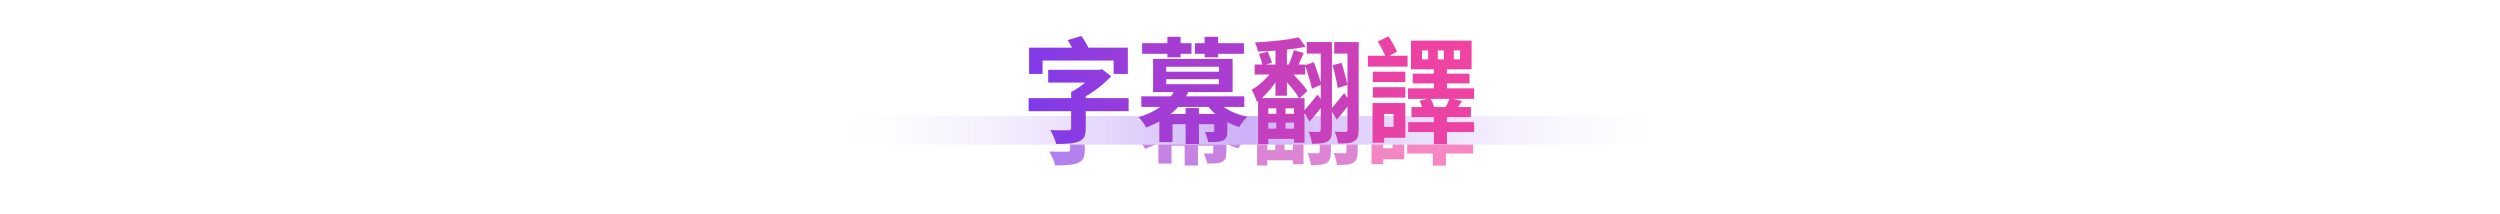 <svg width="1400" height="120" viewBox="0 0 1400 120" fill="none" xmlns="http://www.w3.org/2000/svg">
<path d="M472 65H928V81H472V65Z" fill="url(#paint0_linear_112_3798)"/>
<mask id="mask0_112_3798" style="mask-type:alpha" maskUnits="userSpaceOnUse" x="472" y="81" width="456" height="38">
<path d="M472 81H928V119H472V81Z" fill="#C4C4C4"/>
</mask>
<g mask="url(#mask0_112_3798)">
<g filter="url(#filter0_f_112_3798)">
<path d="M768.24 52.183H786.416V57.943H768.24V52.183ZM768.24 60.823H786.416V66.647H768.24V60.823ZM765.424 43.223H787.696V49.303H765.424V43.223ZM771.44 69.719H786.416V89.175H771.44V83.031H779.824V75.799H771.44V69.719ZM768.048 69.719H774.576V91.927H768.048V69.719ZM771.056 35.159L777.008 32.343C777.904 33.666 778.779 35.138 779.632 36.759C780.528 38.338 781.232 39.725 781.744 40.919L775.6 44.247C775.173 43.053 774.512 41.602 773.616 39.895C772.72 38.146 771.867 36.567 771.056 35.159ZM788.016 80.407H824.944V85.975H788.016V80.407ZM790.576 53.271H822.384V58.711H790.576V53.271ZM789.872 71.959H823.152V77.591H789.872V71.959ZM787.888 61.463H824.944V67.351H787.888V61.463ZM802.416 49.559H809.712V63.895H802.416V49.559ZM802.416 74.007H809.712V92.759H802.416V74.007ZM811.376 66.967L818.224 68.631C817.456 69.783 816.688 70.871 815.92 71.895C815.152 72.877 814.469 73.73 813.872 74.455L808.496 72.855C809.008 72.002 809.52 71.021 810.032 69.911C810.587 68.802 811.035 67.821 811.376 66.967ZM794.416 68.439L800.368 66.967C800.837 67.693 801.264 68.525 801.648 69.463C802.075 70.359 802.373 71.17 802.544 71.895L796.336 73.687C796.208 73.005 795.952 72.173 795.568 71.191C795.227 70.21 794.843 69.293 794.416 68.439ZM813.552 40.215V45.271H817.072V40.215H813.552ZM804.592 40.215V45.271H808.048V40.215H804.592ZM795.76 40.215V45.271H799.216V40.215H795.76ZM789.616 34.775H823.536V50.775H789.616V34.775Z" fill="url(#paint1_linear_112_3798)" fill-opacity="0.7"/>
<path d="M702.064 48.151H730.352V53.719H702.064V48.151ZM707.376 75.735H725.808V80.663H707.376V75.735ZM707.504 84.055H725.36V89.751H707.504V84.055ZM713.712 38.871H720.112V65.623H713.712V38.871ZM714.16 70.423H719.344V86.999H714.16V70.423ZM726.704 32.919L730.544 38.167C728.069 38.679 725.296 39.127 722.224 39.511C719.195 39.895 716.101 40.194 712.944 40.407C709.787 40.621 706.757 40.77 703.856 40.855C703.771 40.13 703.557 39.277 703.216 38.295C702.875 37.314 702.533 36.482 702.192 35.799C704.325 35.671 706.501 35.522 708.72 35.351C710.981 35.138 713.179 34.925 715.312 34.711C717.488 34.498 719.536 34.242 721.456 33.943C723.419 33.602 725.168 33.261 726.704 32.919ZM704.496 42.199L709.36 40.919C709.787 41.901 710.235 42.989 710.704 44.183C711.173 45.335 711.515 46.317 711.728 47.127L706.544 48.663C706.331 47.853 706.032 46.829 705.648 45.591C705.264 44.354 704.88 43.223 704.496 42.199ZM724.016 40.087L729.52 41.687C728.837 43.223 728.155 44.759 727.472 46.295C726.832 47.789 726.213 49.09 725.616 50.199L720.944 48.727C721.499 47.533 722.053 46.103 722.608 44.439C723.205 42.775 723.675 41.325 724.016 40.087ZM712.496 50.839L716.784 53.335C715.76 55.17 714.501 57.09 713.008 59.095C711.557 61.101 710 62.978 708.336 64.727C706.672 66.477 704.987 67.906 703.28 69.015C703.024 68.034 702.597 66.882 702 65.559C701.445 64.237 700.912 63.149 700.4 62.295C701.893 61.442 703.408 60.375 704.944 59.095C706.48 57.773 707.909 56.407 709.232 54.999C710.555 53.549 711.643 52.162 712.496 50.839ZM703.984 66.967H729.968V91.927H724.08V72.663H709.68V92.695H703.984V66.967ZM731.248 35.543H741.36V42.007H731.248V35.543ZM739.056 35.543H745.328V84.823C745.328 86.402 745.157 87.703 744.816 88.727C744.517 89.794 743.877 90.626 742.896 91.223C741.915 91.778 740.699 92.119 739.248 92.247C737.84 92.418 736.133 92.503 734.128 92.503C734.043 91.565 733.808 90.413 733.424 89.047C733.04 87.725 732.635 86.615 732.208 85.719C733.445 85.762 734.619 85.805 735.728 85.847C736.837 85.847 737.605 85.847 738.032 85.847C738.715 85.805 739.056 85.421 739.056 84.695V35.543ZM746.608 35.543H757.424V42.007H746.608V35.543ZM754.032 35.543H760.304V84.759C760.304 86.381 760.133 87.703 759.792 88.727C759.451 89.751 758.768 90.541 757.744 91.095C756.805 91.693 755.589 92.055 754.096 92.183C752.645 92.311 750.853 92.375 748.72 92.375C748.635 91.479 748.4 90.349 748.016 88.983C747.632 87.661 747.227 86.573 746.8 85.719C748.123 85.762 749.36 85.805 750.512 85.847C751.707 85.847 752.517 85.847 752.944 85.847C753.371 85.805 753.648 85.698 753.776 85.527C753.947 85.357 754.032 85.058 754.032 84.631V35.543ZM730.224 48.599L735.152 46.807C735.707 48.13 736.24 49.581 736.752 51.159C737.307 52.738 737.819 54.253 738.288 55.703C738.757 57.154 739.099 58.413 739.312 59.479L734.064 61.655C733.893 60.546 733.595 59.245 733.168 57.751C732.741 56.215 732.272 54.658 731.76 53.079C731.291 51.458 730.779 49.965 730.224 48.599ZM745.648 48.535L750.704 47.191C751.173 48.514 751.6 49.943 751.984 51.479C752.411 52.973 752.795 54.423 753.136 55.831C753.52 57.239 753.797 58.477 753.968 59.543L748.592 61.271C748.464 60.205 748.229 58.946 747.888 57.495C747.589 56.002 747.248 54.487 746.864 52.951C746.48 51.373 746.075 49.901 745.648 48.535ZM744.496 73.367C745.435 72.301 746.587 70.957 747.952 69.335C749.317 67.714 750.725 65.986 752.176 64.151L755.76 69.271C754.608 70.893 753.371 72.535 752.048 74.199C750.725 75.863 749.381 77.463 748.016 78.999L744.496 73.367ZM729.392 74.391C730.373 73.282 731.547 71.917 732.912 70.295C734.32 68.631 735.771 66.861 737.264 64.983L740.848 70.167C739.611 71.831 738.309 73.517 736.944 75.223C735.579 76.887 734.192 78.509 732.784 80.087L729.392 74.391ZM716.656 54.615L720.816 50.967C722.181 52.162 723.547 53.485 724.912 54.935C726.277 56.343 727.557 57.751 728.752 59.159C729.947 60.525 730.885 61.805 731.568 62.999L727.024 67.159C726.384 65.965 725.509 64.642 724.4 63.191C723.291 61.698 722.053 60.205 720.688 58.711C719.323 57.175 717.979 55.81 716.656 54.615Z" fill="url(#paint2_linear_112_3798)" fill-opacity="0.7"/>
<path d="M638.576 65.943H696.24V71.895H638.576V65.943ZM663.408 72.535H670.832V92.695H663.408V72.535ZM657.584 61.911L665.072 63.191C662.981 67.501 660.037 71.362 656.24 74.775C652.485 78.146 647.493 81.026 641.264 83.415C641.008 82.818 640.624 82.157 640.112 81.431C639.643 80.706 639.131 80.002 638.576 79.319C638.021 78.637 637.488 78.103 636.976 77.719C640.816 76.482 644.08 75.053 646.768 73.431C649.456 71.767 651.696 69.954 653.488 67.991C655.28 66.029 656.645 64.002 657.584 61.911ZM680.048 67.735C681.2 69.186 682.693 70.551 684.528 71.831C686.405 73.111 688.496 74.242 690.8 75.223C693.104 76.162 695.493 76.909 697.968 77.463C697.2 78.103 696.368 78.999 695.472 80.151C694.619 81.261 693.936 82.263 693.424 83.159C690.821 82.349 688.325 81.282 685.936 79.959C683.589 78.594 681.435 77.037 679.472 75.287C677.509 73.538 675.845 71.661 674.48 69.655L680.048 67.735ZM648.688 75.799H683.44V81.559H656.048V91.607H648.688V75.799ZM679.408 75.799H686.768V85.271C686.768 86.765 686.597 87.917 686.256 88.727C685.915 89.581 685.253 90.242 684.272 90.711C683.291 91.138 682.117 91.394 680.752 91.479C679.387 91.565 677.829 91.607 676.08 91.607C675.909 90.669 675.632 89.687 675.248 88.663C674.907 87.639 674.544 86.722 674.16 85.911C675.056 85.954 675.931 85.975 676.784 85.975C677.637 85.975 678.213 85.975 678.512 85.975C678.853 85.975 679.088 85.933 679.216 85.847C679.344 85.719 679.408 85.506 679.408 85.207V75.799ZM652.528 56.343V59.159H682.032V56.343H652.528ZM652.528 49.367V52.183H682.032V49.367H652.528ZM645.168 45.015H689.712V63.575H645.168V45.015ZM653.168 32.599H660.592V44.119H653.168V32.599ZM674.032 32.599H681.584V44.119H674.032V32.599ZM639.024 36.183H666.672V42.135H639.024V36.183ZM668.592 36.183H696.048V42.135H668.592V36.183Z" fill="url(#paint3_linear_112_3798)" fill-opacity="0.7"/>
<path d="M586.416 51.095H615.024V58.263H586.416V51.095ZM575.472 66.967H631.472V74.263H575.472V66.967ZM599.28 63.575H607.472V83.991C607.472 85.997 607.173 87.575 606.576 88.727C606.021 89.879 604.933 90.754 603.312 91.351C601.819 91.906 600.027 92.247 597.936 92.375C595.888 92.546 593.541 92.631 590.896 92.631C590.725 91.863 590.448 90.989 590.064 90.007C589.723 89.069 589.317 88.13 588.848 87.191C588.421 86.253 587.995 85.463 587.568 84.823C588.891 84.866 590.235 84.909 591.6 84.951C593.008 84.951 594.245 84.951 595.312 84.951C596.421 84.951 597.189 84.951 597.616 84.951C598.256 84.951 598.683 84.866 598.896 84.695C599.152 84.525 599.28 84.226 599.28 83.799V63.575ZM612.656 51.095H614.832L616.624 50.775L621.744 54.743C620.165 56.365 618.395 58.007 616.432 59.671C614.469 61.293 612.379 62.829 610.16 64.279C607.984 65.73 605.723 66.989 603.376 68.055C602.907 67.415 602.245 66.647 601.392 65.751C600.539 64.813 599.835 64.087 599.28 63.575C600.987 62.679 602.715 61.591 604.464 60.311C606.213 59.031 607.813 57.73 609.264 56.407C610.715 55.042 611.845 53.805 612.656 52.695V51.095ZM575.728 38.679H631.024V53.399H623.088V45.911H583.28V53.399H575.728V38.679ZM597.296 34.455L604.976 32.151C605.872 33.261 606.704 34.519 607.472 35.927C608.283 37.293 608.88 38.53 609.264 39.639L601.2 42.391C600.901 41.282 600.389 39.981 599.664 38.487C598.939 36.994 598.149 35.65 597.296 34.455Z" fill="url(#paint4_linear_112_3798)" fill-opacity="0.7"/>
</g>
</g>
<path d="M472 81H928V107C928 113.627 922.627 119 916 119H484C477.373 119 472 113.627 472 107V81Z" fill="url(#paint5_linear_112_3798)"/>
<path d="M768.8 40.183H786.976V45.943H768.8V40.183ZM768.8 48.823H786.976V54.647H768.8V48.823ZM765.984 31.223H788.256V37.303H765.984V31.223ZM772 57.719H786.976V77.175H772V71.031H780.384V63.799H772V57.719ZM768.608 57.719H775.136V79.927H768.608V57.719ZM771.616 23.159L777.568 20.343C778.464 21.666 779.339 23.138 780.192 24.759C781.088 26.338 781.792 27.725 782.304 28.919L776.16 32.247C775.733 31.053 775.072 29.602 774.176 27.895C773.28 26.146 772.427 24.567 771.616 23.159ZM788.576 68.407H825.504V73.975H788.576V68.407ZM791.136 41.271H822.944V46.711H791.136V41.271ZM790.432 59.959H823.712V65.591H790.432V59.959ZM788.448 49.463H825.504V55.351H788.448V49.463ZM802.976 37.559H810.272V51.895H802.976V37.559ZM802.976 62.007H810.272V80.759H802.976V62.007ZM811.936 54.967L818.784 56.631C818.016 57.783 817.248 58.871 816.48 59.895C815.712 60.877 815.029 61.73 814.432 62.455L809.056 60.855C809.568 60.002 810.08 59.021 810.592 57.911C811.147 56.802 811.595 55.821 811.936 54.967ZM794.976 56.439L800.928 54.967C801.397 55.693 801.824 56.525 802.208 57.463C802.635 58.359 802.933 59.17 803.104 59.895L796.896 61.687C796.768 61.005 796.512 60.173 796.128 59.191C795.787 58.21 795.403 57.293 794.976 56.439ZM814.112 28.215V33.271H817.632V28.215H814.112ZM805.152 28.215V33.271H808.608V28.215H805.152ZM796.32 28.215V33.271H799.776V28.215H796.32ZM790.176 22.775H824.096V38.775H790.176V22.775Z" fill="url(#paint6_linear_112_3798)"/>
<path d="M702.624 36.151H730.912V41.719H702.624V36.151ZM707.936 63.735H726.368V68.663H707.936V63.735ZM708.064 72.055H725.92V77.751H708.064V72.055ZM714.272 26.871H720.672V53.623H714.272V26.871ZM714.72 58.423H719.904V74.999H714.72V58.423ZM727.264 20.919L731.104 26.167C728.629 26.679 725.856 27.127 722.784 27.511C719.755 27.895 716.661 28.194 713.504 28.407C710.347 28.621 707.317 28.77 704.416 28.855C704.331 28.13 704.117 27.277 703.776 26.295C703.435 25.314 703.093 24.482 702.752 23.799C704.885 23.671 707.061 23.522 709.28 23.351C711.541 23.138 713.739 22.925 715.872 22.711C718.048 22.498 720.096 22.242 722.016 21.943C723.979 21.602 725.728 21.261 727.264 20.919ZM705.056 30.199L709.92 28.919C710.347 29.901 710.795 30.989 711.264 32.183C711.733 33.335 712.075 34.317 712.288 35.127L707.104 36.663C706.891 35.853 706.592 34.829 706.208 33.591C705.824 32.354 705.44 31.223 705.056 30.199ZM724.576 28.087L730.08 29.687C729.397 31.223 728.715 32.759 728.032 34.295C727.392 35.789 726.773 37.09 726.176 38.199L721.504 36.727C722.059 35.533 722.613 34.103 723.168 32.439C723.765 30.775 724.235 29.325 724.576 28.087ZM713.056 38.839L717.344 41.335C716.32 43.17 715.061 45.09 713.568 47.095C712.117 49.101 710.56 50.978 708.896 52.727C707.232 54.477 705.547 55.906 703.84 57.015C703.584 56.034 703.157 54.882 702.56 53.559C702.005 52.237 701.472 51.149 700.96 50.295C702.453 49.442 703.968 48.375 705.504 47.095C707.04 45.773 708.469 44.407 709.792 42.999C711.115 41.549 712.203 40.162 713.056 38.839ZM704.544 54.967H730.528V79.927H724.64V60.663H710.24V80.695H704.544V54.967ZM731.808 23.543H741.92V30.007H731.808V23.543ZM739.616 23.543H745.888V72.823C745.888 74.402 745.717 75.703 745.376 76.727C745.077 77.794 744.437 78.626 743.456 79.223C742.475 79.778 741.259 80.119 739.808 80.247C738.4 80.418 736.693 80.503 734.688 80.503C734.603 79.565 734.368 78.413 733.984 77.047C733.6 75.725 733.195 74.615 732.768 73.719C734.005 73.762 735.179 73.805 736.288 73.847C737.397 73.847 738.165 73.847 738.592 73.847C739.275 73.805 739.616 73.421 739.616 72.695V23.543ZM747.168 23.543H757.984V30.007H747.168V23.543ZM754.592 23.543H760.864V72.759C760.864 74.381 760.693 75.703 760.352 76.727C760.011 77.751 759.328 78.541 758.304 79.095C757.365 79.693 756.149 80.055 754.656 80.183C753.205 80.311 751.413 80.375 749.28 80.375C749.195 79.479 748.96 78.349 748.576 76.983C748.192 75.661 747.787 74.573 747.36 73.719C748.683 73.762 749.92 73.805 751.072 73.847C752.267 73.847 753.077 73.847 753.504 73.847C753.931 73.805 754.208 73.698 754.336 73.527C754.507 73.357 754.592 73.058 754.592 72.631V23.543ZM730.784 36.599L735.712 34.807C736.267 36.13 736.8 37.581 737.312 39.159C737.867 40.738 738.379 42.253 738.848 43.703C739.317 45.154 739.659 46.413 739.872 47.479L734.624 49.655C734.453 48.546 734.155 47.245 733.728 45.751C733.301 44.215 732.832 42.658 732.32 41.079C731.851 39.458 731.339 37.965 730.784 36.599ZM746.208 36.535L751.264 35.191C751.733 36.514 752.16 37.943 752.544 39.479C752.971 40.973 753.355 42.423 753.696 43.831C754.08 45.239 754.357 46.477 754.528 47.543L749.152 49.271C749.024 48.205 748.789 46.946 748.448 45.495C748.149 44.002 747.808 42.487 747.424 40.951C747.04 39.373 746.635 37.901 746.208 36.535ZM745.056 61.367C745.995 60.301 747.147 58.957 748.512 57.335C749.877 55.714 751.285 53.986 752.736 52.151L756.32 57.271C755.168 58.893 753.931 60.535 752.608 62.199C751.285 63.863 749.941 65.463 748.576 66.999L745.056 61.367ZM729.952 62.391C730.933 61.282 732.107 59.917 733.472 58.295C734.88 56.631 736.331 54.861 737.824 52.983L741.408 58.167C740.171 59.831 738.869 61.517 737.504 63.223C736.139 64.887 734.752 66.509 733.344 68.087L729.952 62.391ZM717.216 42.615L721.376 38.967C722.741 40.162 724.107 41.485 725.472 42.935C726.837 44.343 728.117 45.751 729.312 47.159C730.507 48.525 731.445 49.805 732.128 50.999L727.584 55.159C726.944 53.965 726.069 52.642 724.96 51.191C723.851 49.698 722.613 48.205 721.248 46.711C719.883 45.175 718.539 43.81 717.216 42.615Z" fill="url(#paint7_linear_112_3798)"/>
<path d="M639.136 53.943H696.8V59.895H639.136V53.943ZM663.968 60.535H671.392V80.695H663.968V60.535ZM658.144 49.911L665.632 51.191C663.541 55.501 660.597 59.362 656.8 62.775C653.045 66.146 648.053 69.026 641.824 71.415C641.568 70.818 641.184 70.157 640.672 69.431C640.203 68.706 639.691 68.002 639.136 67.319C638.581 66.637 638.048 66.103 637.536 65.719C641.376 64.482 644.64 63.053 647.328 61.431C650.016 59.767 652.256 57.954 654.048 55.991C655.84 54.029 657.205 52.002 658.144 49.911ZM680.608 55.735C681.76 57.186 683.253 58.551 685.088 59.831C686.965 61.111 689.056 62.242 691.36 63.223C693.664 64.162 696.053 64.909 698.528 65.463C697.76 66.103 696.928 66.999 696.032 68.151C695.179 69.261 694.496 70.263 693.984 71.159C691.381 70.349 688.885 69.282 686.496 67.959C684.149 66.594 681.995 65.037 680.032 63.287C678.069 61.538 676.405 59.661 675.04 57.655L680.608 55.735ZM649.248 63.799H684V69.559H656.608V79.607H649.248V63.799ZM679.968 63.799H687.328V73.271C687.328 74.765 687.157 75.917 686.816 76.727C686.475 77.581 685.813 78.242 684.832 78.711C683.851 79.138 682.677 79.394 681.312 79.479C679.947 79.565 678.389 79.607 676.64 79.607C676.469 78.669 676.192 77.687 675.808 76.663C675.467 75.639 675.104 74.722 674.72 73.911C675.616 73.954 676.491 73.975 677.344 73.975C678.197 73.975 678.773 73.975 679.072 73.975C679.413 73.975 679.648 73.933 679.776 73.847C679.904 73.719 679.968 73.506 679.968 73.207V63.799ZM653.088 44.343V47.159H682.592V44.343H653.088ZM653.088 37.367V40.183H682.592V37.367H653.088ZM645.728 33.015H690.272V51.575H645.728V33.015ZM653.728 20.599H661.152V32.119H653.728V20.599ZM674.592 20.599H682.144V32.119H674.592V20.599ZM639.584 24.183H667.232V30.135H639.584V24.183ZM669.152 24.183H696.608V30.135H669.152V24.183Z" fill="url(#paint8_linear_112_3798)"/>
<path d="M586.976 39.095H615.584V46.263H586.976V39.095ZM576.032 54.967H632.032V62.263H576.032V54.967ZM599.84 51.575H608.032V71.991C608.032 73.997 607.733 75.575 607.136 76.727C606.581 77.879 605.493 78.754 603.872 79.351C602.379 79.906 600.587 80.247 598.496 80.375C596.448 80.546 594.101 80.631 591.456 80.631C591.285 79.863 591.008 78.989 590.624 78.007C590.283 77.069 589.877 76.13 589.408 75.191C588.981 74.253 588.555 73.463 588.128 72.823C589.451 72.866 590.795 72.909 592.16 72.951C593.568 72.951 594.805 72.951 595.872 72.951C596.981 72.951 597.749 72.951 598.176 72.951C598.816 72.951 599.243 72.866 599.456 72.695C599.712 72.525 599.84 72.226 599.84 71.799V51.575ZM613.216 39.095H615.392L617.184 38.775L622.304 42.743C620.725 44.365 618.955 46.007 616.992 47.671C615.029 49.293 612.939 50.829 610.72 52.279C608.544 53.73 606.283 54.989 603.936 56.055C603.467 55.415 602.805 54.647 601.952 53.751C601.099 52.813 600.395 52.087 599.84 51.575C601.547 50.679 603.275 49.591 605.024 48.311C606.773 47.031 608.373 45.73 609.824 44.407C611.275 43.042 612.405 41.805 613.216 40.695V39.095ZM576.288 26.679H631.584V41.399H623.648V33.911H583.84V41.399H576.288V26.679ZM597.856 22.455L605.536 20.151C606.432 21.261 607.264 22.519 608.032 23.927C608.843 25.293 609.44 26.53 609.824 27.639L601.76 30.391C601.461 29.282 600.949 27.981 600.224 26.487C599.499 24.994 598.709 23.65 597.856 22.455Z" fill="url(#paint9_linear_112_3798)"/>
<defs>
<filter id="filter0_f_112_3798" x="555.472" y="12.151" width="289.472" height="100.608" filterUnits="userSpaceOnUse" color-interpolation-filters="sRGB">
<feFlood flood-opacity="0" result="BackgroundImageFix"/>
<feBlend mode="normal" in="SourceGraphic" in2="BackgroundImageFix" result="shape"/>
<feGaussianBlur stdDeviation="10" result="effect1_foregroundBlur_112_3798"/>
</filter>
<linearGradient id="paint0_linear_112_3798" x1="472" y1="73.004" x2="928" y2="73.003" gradientUnits="userSpaceOnUse">
<stop stop-color="white" stop-opacity="0.3"/>
<stop offset="0.495" stop-color="#CBB0F8"/>
<stop offset="1" stop-color="white" stop-opacity="0.3"/>
</linearGradient>
<linearGradient id="paint1_linear_112_3798" x1="835.406" y1="59.394" x2="-237.592" y2="59.394" gradientUnits="userSpaceOnUse">
<stop stop-color="#F4439F"/>
<stop offset="1" stop-color="#7C3AED"/>
</linearGradient>
<linearGradient id="paint2_linear_112_3798" x1="1104.53" y1="59.101" x2="38.414" y2="59.102" gradientUnits="userSpaceOnUse">
<stop stop-color="#F4439F"/>
<stop offset="1" stop-color="#7C3AED"/>
</linearGradient>
<linearGradient id="paint3_linear_112_3798" x1="1354.52" y1="59.281" x2="307.414" y2="59.281" gradientUnits="userSpaceOnUse">
<stop stop-color="#F4439F"/>
<stop offset="1" stop-color="#7C3AED"/>
</linearGradient>
<linearGradient id="paint4_linear_112_3798" x1="827.44" y1="59.499" x2="571.44" y2="59.499" gradientUnits="userSpaceOnUse">
<stop stop-color="#F4439F"/>
<stop offset="1" stop-color="#7C3AED"/>
</linearGradient>
<linearGradient id="paint5_linear_112_3798" x1="700" y1="81" x2="700" y2="119" gradientUnits="userSpaceOnUse">
<stop offset="0" stop-color="white" stop-opacity="0.1"/>
<stop offset="1" stop-color="white" stop-opacity="0"/>
</linearGradient>
<linearGradient id="paint6_linear_112_3798" x1="835.966" y1="0.746" x2="159.995" y2="555.923" gradientUnits="userSpaceOnUse">
<stop stop-color="#F4439F"/>
<stop offset="1" stop-color="#7C3AED"/>
</linearGradient>
<linearGradient id="paint7_linear_112_3798" x1="1105.09" y1="-0.046" x2="424.246" y2="549.667" gradientUnits="userSpaceOnUse">
<stop stop-color="#F4439F"/>
<stop offset="1" stop-color="#7C3AED"/>
</linearGradient>
<linearGradient id="paint8_linear_112_3798" x1="1355.08" y1="0.384" x2="679.709" y2="538.812" gradientUnits="userSpaceOnUse">
<stop stop-color="#F4439F"/>
<stop offset="1" stop-color="#7C3AED"/>
</linearGradient>
<linearGradient id="paint9_linear_112_3798" x1="828" y1="0.999" x2="567.985" y2="52.111" gradientUnits="userSpaceOnUse">
<stop stop-color="#F4439F"/>
<stop offset="1" stop-color="#7C3AED"/>
</linearGradient>
</defs>
</svg>
